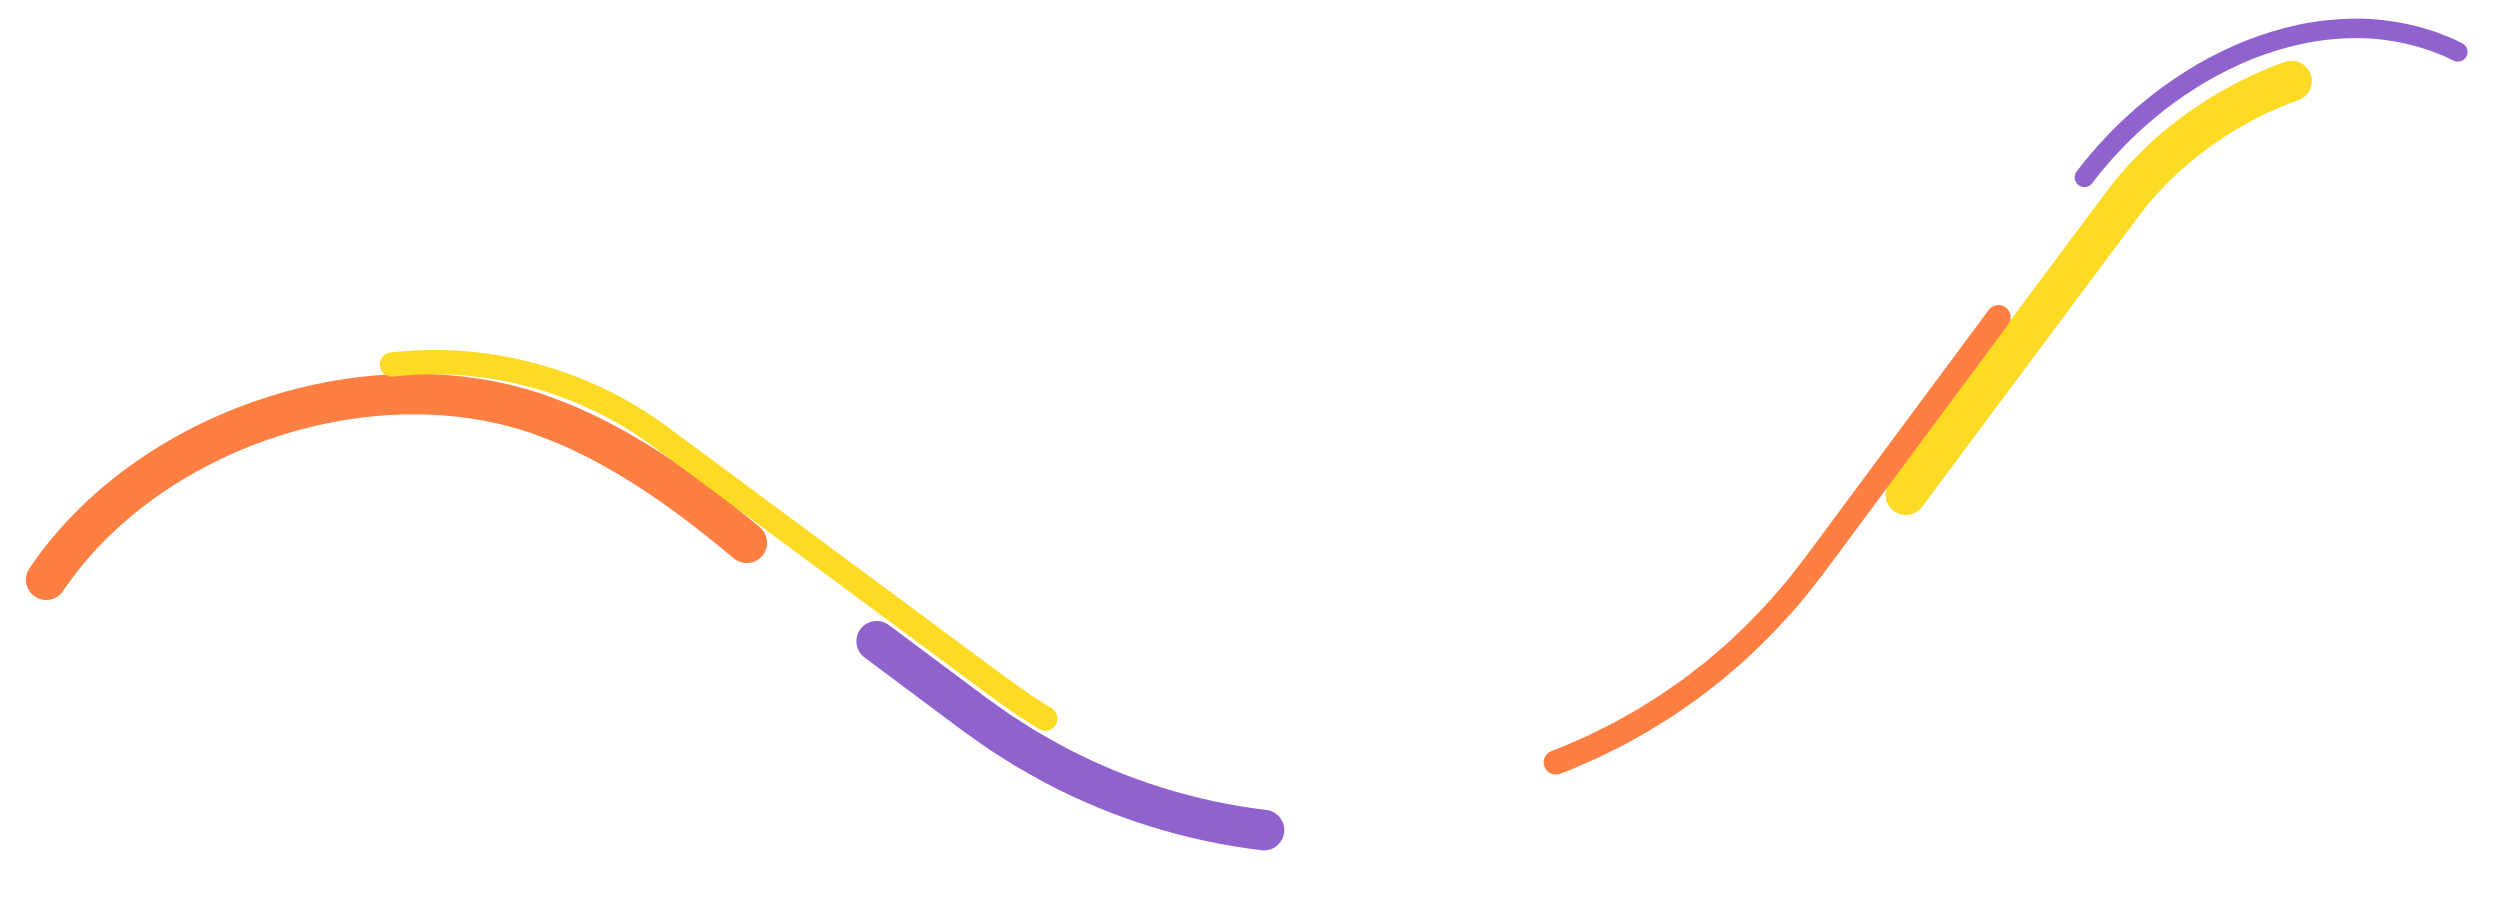 <svg width="1541" height="556" viewBox="0 0 1541 556" fill="none" xmlns="http://www.w3.org/2000/svg">
<rect width="1541" height="556" fill="none"/>
<path d="M1284.85 109.305L1289.85 102.869L1295.12 96.666C1296.84 94.567 1298.7 92.597 1300.56 90.615L1303.33 87.642C1304.24 86.641 1305.17 85.658 1306.16 84.723L1311.95 79.024C1313.89 77.135 1315.96 75.379 1317.96 73.55L1320.98 70.835L1324.11 68.246C1326.21 66.54 1328.27 64.78 1330.4 63.119C1338.96 56.476 1347.97 50.429 1357.3 44.891C1366.71 39.492 1376.48 34.716 1386.56 30.618C1396.7 26.652 1407.17 23.462 1417.86 21.134C1428.58 18.844 1439.56 17.691 1450.59 17.524C1461.62 17.3 1472.73 18.553 1483.57 20.935C1489.03 21.999 1494.33 23.767 1499.63 25.442L1507.41 28.482C1508.72 28.955 1509.98 29.564 1511.23 30.178L1514.99 31.993" stroke="#9062CD" stroke-width="12" stroke-linecap="round"/>
<path d="M1174.78 304.918L1282.26 160.64L1309.12 124.652C1317.73 113.295 1327.62 102.83 1338.44 93.39C1360.1 74.521 1385.44 59.66 1412.51 49.968" stroke="#FDDA23" stroke-width="25" stroke-linecap="round"/>
<path d="M28.473 357.351C91.092 264.282 229.475 218.091 335.083 256.422C381.711 273.346 422.516 303.014 460.298 334.558" stroke="#FF7E41" stroke-width="25" stroke-linecap="round"/>
<path d="M241.606 224.708C261.684 222.388 281.996 222.707 301.88 225.764L305.611 226.309C306.856 226.492 308.083 226.768 309.319 226.994L316.726 228.425L324.058 230.178L327.721 231.073L331.345 232.121C341.054 234.745 350.495 238.289 359.793 242.121C364.388 244.175 369.017 246.155 373.476 248.51C378.02 250.691 382.374 253.241 386.763 255.721C388.963 256.948 391.051 258.378 393.2 259.699C395.329 261.054 397.491 262.356 399.531 263.851L405.73 268.206C407.756 269.654 409.631 271.081 411.589 272.517L458.112 306.961L551.155 375.848L597.678 410.292L609.309 418.901C613.18 421.737 617.081 424.742 620.909 427.354L632.432 435.446L644.343 442.94" stroke="#FDDA23" stroke-width="14.981" stroke-linecap="round"/>
<path d="M959.003 469.934C966.634 467.201 973.952 463.709 981.389 460.508C985.043 458.771 988.643 456.913 992.275 455.124L997.711 452.414L1003.01 449.444C1006.53 447.448 1010.09 445.525 1013.58 443.471L1023.87 437.027C1027.35 434.951 1030.63 432.574 1033.96 430.267L1038.94 426.799C1040.6 425.644 1042.28 424.508 1043.85 423.236L1053.46 415.815L1055.87 413.962L1058.18 411.995L1062.79 408.049L1067.41 404.108C1068.17 403.446 1068.96 402.808 1069.71 402.126L1071.91 400.041L1080.73 391.706C1092.15 380.257 1103.19 368.363 1112.97 355.463C1117.96 349.221 1122.9 342.407 1127.86 335.749L1142.71 315.715L1172.42 275.648L1231.84 195.512" stroke="#FF7E41" stroke-width="15" stroke-linecap="round"/>
<path d="M540.382 395.27L593.469 434.886L600.106 439.837L607.023 444.752C611.669 447.996 616.204 451.406 621.058 454.337L628.234 458.887L631.825 461.159C633.012 461.931 634.276 462.575 635.498 463.287C640.443 466.049 645.327 468.92 650.321 471.584C690.386 492.735 734.294 506.306 779.116 511.679" stroke="#9062CD" stroke-width="25" stroke-linecap="round"/>
</svg>
